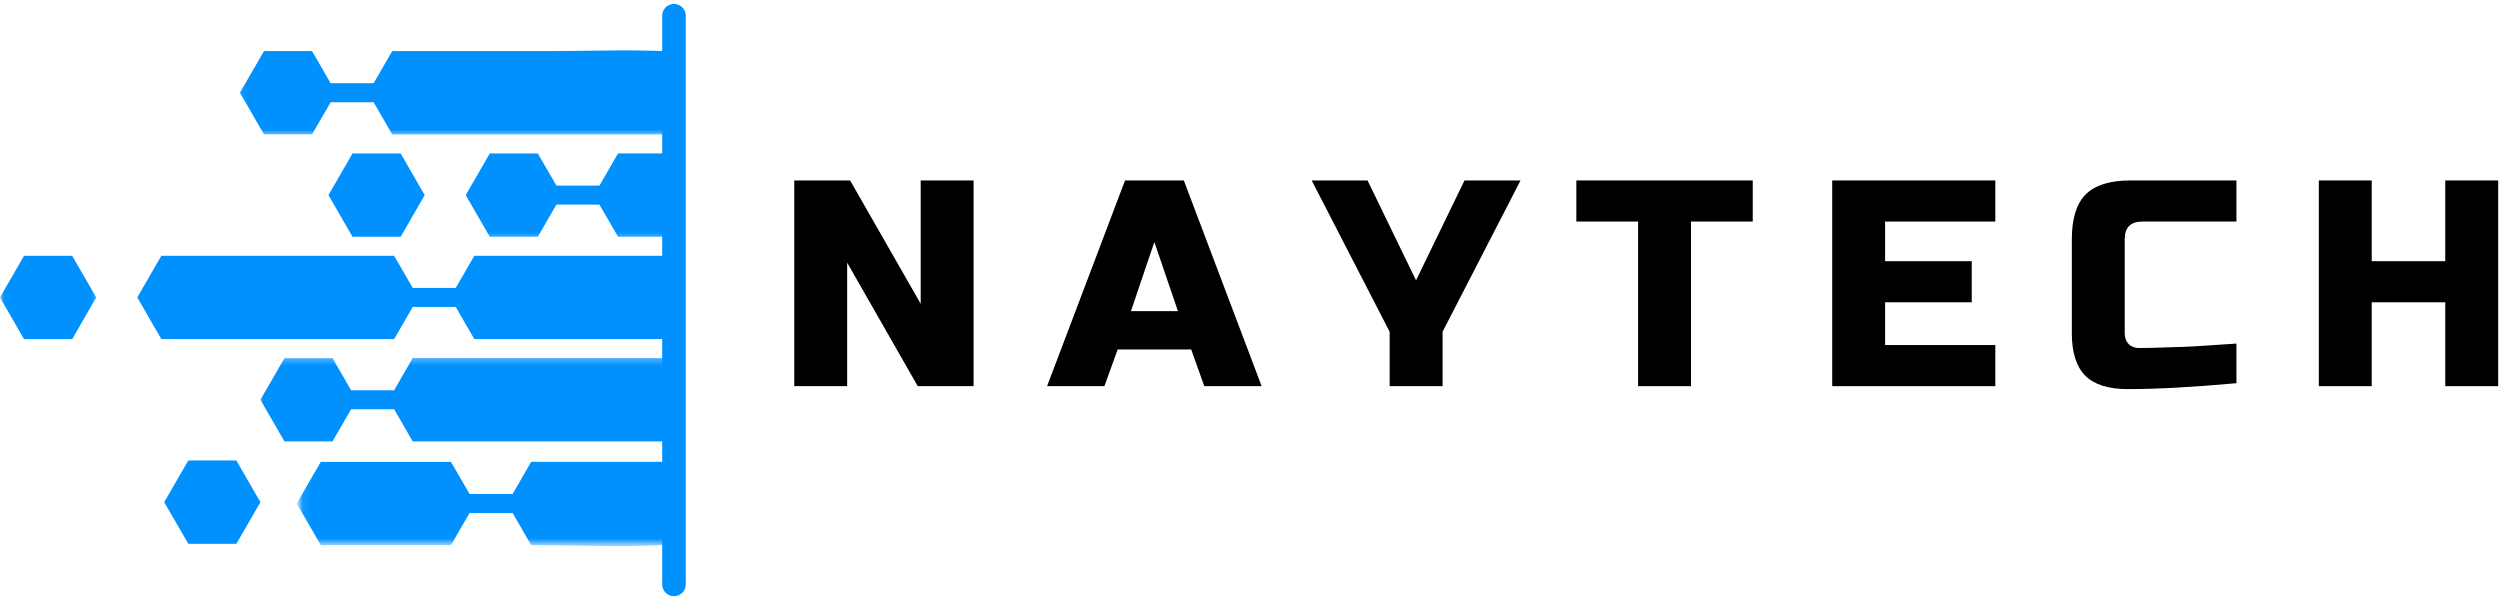 <svg width="318" height="76" viewBox="0 0 318 76" fill="none" xmlns="http://www.w3.org/2000/svg">
<mask id="mask0_521_201" style="mask-type:luminance" maskUnits="userSpaceOnUse" x="16" y="32" width="70" height="12">
<path d="M16.745 32H86V44H16.745V32Z" fill="white"/>
</mask>
<g mask="url(#mask0_521_201)">
<path d="M115.687 32.536H60.333L57.969 36.625H52.5L50.135 32.536C48.094 32.536 22.557 32.536 20.521 32.536L17.463 37.833L20.521 43.13C22.557 43.13 48.094 43.13 50.135 43.13L52.5 39.042H57.969L60.333 43.13H115.687C116.297 39.63 116.297 36.047 115.687 32.536Z" fill="#0091FF"/>
</g>
<mask id="mask1_521_201" style="mask-type:luminance" maskUnits="userSpaceOnUse" x="30" y="5" width="56" height="13">
<path d="M30.078 5.333H86V17.333H30.078V5.333Z" fill="white"/>
</mask>
<g mask="url(#mask1_521_201)">
<path d="M39.693 17.094L42.057 13.011H47.526L49.891 17.094H108.25C97.281 4.729 84.979 6.495 70.146 6.495H49.891L47.526 10.583H42.057L39.693 6.495H33.578L30.521 11.792L33.578 17.083H39.693V17.094Z" fill="#0091FF"/>
</g>
<mask id="mask2_521_201" style="mask-type:luminance" maskUnits="userSpaceOnUse" x="58" y="18" width="28" height="13">
<path d="M58.078 18.667H86V30.667H58.078V18.667Z" fill="white"/>
</mask>
<g mask="url(#mask2_521_201)">
<path d="M76.25 23.609H70.776L68.412 19.521H62.297L59.24 24.818L62.297 30.114H68.412L70.776 26.026H76.25L78.615 30.114H115.172C114.188 26.245 112.474 22.661 110.193 19.51H78.615L76.25 23.609Z" fill="#0091FF"/>
</g>
<mask id="mask3_521_201" style="mask-type:luminance" maskUnits="userSpaceOnUse" x="0" y="32" width="13" height="12">
<path d="M0 32H12.745V44H0V32Z" fill="white"/>
</mask>
<g mask="url(#mask3_521_201)">
<path d="M3.057 32.536L0 37.833L3.057 43.141H9.182L12.24 37.833L9.182 32.536H3.057Z" fill="#0091FF"/>
</g>
<path d="M41.781 24.818L44.839 30.115H50.964L54.021 24.818L50.964 19.521H44.839L41.781 24.818Z" fill="#0091FF"/>
<path d="M23.953 58.573L20.885 63.875L23.953 69.172H30.067L33.125 63.875L30.067 58.573H23.953Z" fill="#0091FF"/>
<mask id="mask4_521_201" style="mask-type:luminance" maskUnits="userSpaceOnUse" x="32" y="45" width="54" height="13">
<path d="M32.745 45.333H86V57.333H32.745V45.333Z" fill="white"/>
</mask>
<g mask="url(#mask4_521_201)">
<path d="M50.135 49.641H44.661L42.297 45.557H36.182L33.125 50.849L36.182 56.146H42.297L44.661 52.057H50.135L52.5 56.146H110.182C112.463 52.995 114.177 49.411 115.161 45.547C96.01 45.547 71.64 45.547 52.489 45.547L50.135 49.641Z" fill="#0091FF"/>
</g>
<mask id="mask5_521_201" style="mask-type:luminance" maskUnits="userSpaceOnUse" x="38" y="57" width="48" height="13">
<path d="M38.078 57.333H86V69.333H38.078V57.333Z" fill="white"/>
</mask>
<g mask="url(#mask5_521_201)">
<path d="M65.203 62.833H59.729L57.364 58.75C51.849 58.75 46.323 58.75 40.802 58.75L37.745 64.042L40.802 69.339C46.323 69.339 51.838 69.339 57.364 69.339L59.729 65.25H65.203L67.567 69.339C83.229 69.339 96.396 71.427 107.646 58.74H67.567L65.203 62.833Z" fill="#0091FF"/>
</g>
<path d="M123.843 49.119H116.738L107.759 33.411V49.119H101.03V22.952H108.134L117.113 38.64V22.952H123.843V49.119Z" fill="black"/>
<path d="M140.48 49.119H133.188L143.105 22.952H150.584L160.48 49.119H153.188L151.521 44.452H142.167L140.48 49.119ZM143.855 39.577H149.834L146.834 30.786L143.855 39.577Z" fill="black"/>
<path d="M166.848 22.952H173.952L180.119 35.661L186.286 22.952H193.411L183.494 42.202V49.119H176.765V42.202L166.848 22.952Z" fill="black"/>
<path d="M215.095 49.119H208.366V28.181H200.512V22.952H222.95V28.181H215.095V49.119Z" fill="black"/>
<path d="M253.806 49.119H233.056V22.952H253.806V28.181H239.785V33.223H250.806V38.452H239.785V43.89H253.806V49.119Z" fill="black"/>
<path d="M284.474 48.744C278.916 49.244 274.307 49.494 270.64 49.494C268.192 49.494 266.396 48.926 265.244 47.786C264.104 46.635 263.536 44.838 263.536 42.39V30.431C263.536 27.806 264.125 25.905 265.307 24.723C266.484 23.546 268.39 22.952 271.015 22.952H284.474V28.181H272.515C271.015 28.181 270.265 28.931 270.265 30.431V42.39C270.265 42.963 270.432 43.421 270.765 43.765C271.099 44.098 271.526 44.265 272.057 44.265C272.583 44.265 273.161 44.26 273.786 44.244C274.411 44.233 275.057 44.213 275.724 44.181C276.39 44.155 277.062 44.135 277.744 44.119C278.437 44.093 279.328 44.046 280.411 43.973C281.494 43.89 282.849 43.801 284.474 43.702V48.744Z" fill="black"/>
<path d="M317.768 49.119H311.038V38.452H301.684V49.119H294.955V22.952H301.684V33.223H311.038V22.952H317.768V49.119Z" fill="black"/>
<path d="M85.729 2V74.333" stroke="#0091FF" stroke-width="3" stroke-linecap="round"/>
</svg>
